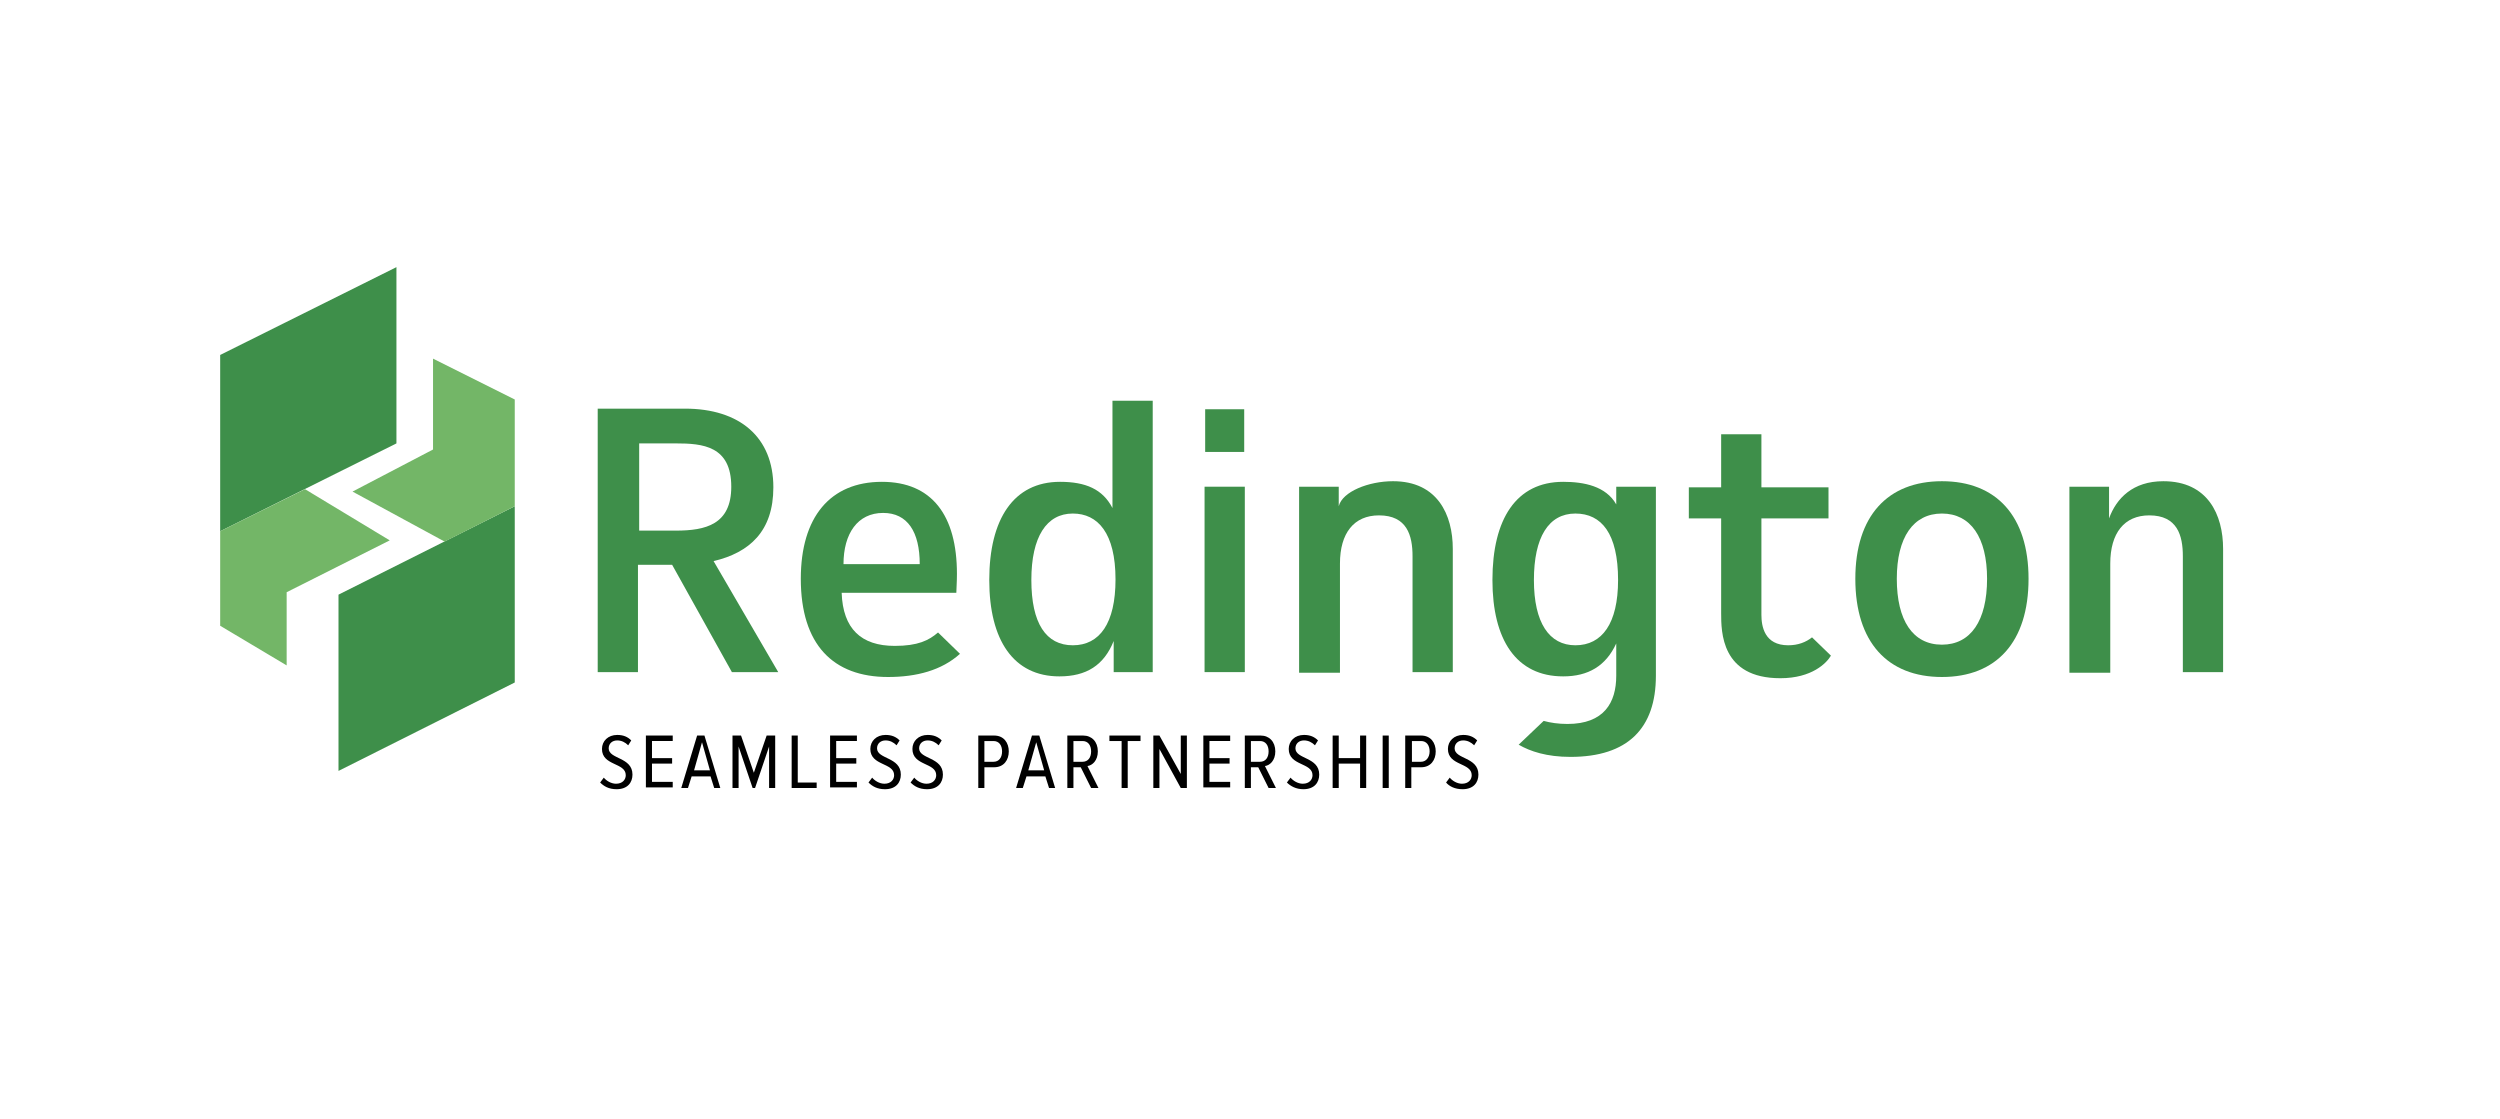 <?xml version="1.0" encoding="utf-8"?>
<!-- Generator: Adobe Illustrator 23.1.0, SVG Export Plug-In . SVG Version: 6.00 Build 0)  -->
<svg version="1.1" id="Слой_1" xmlns="http://www.w3.org/2000/svg" xmlns:xlink="http://www.w3.org/1999/xlink" x="0px" y="0px"
	 viewBox="0 0 409.9 183.5" style="enable-background:new 0 0 409.9 183.5;" xml:space="preserve">
<style type="text/css">
	.st0{fill:#3E8F4A;}
	.st1{fill:#73B667;}
	.st2{fill:#2B3990;}
	.st3{fill:#24AFD3;}
	.st4{fill:#3D74B5;}
</style>
<g>
	<path class="st0" d="M127.6,110.2H120l-9.8-17.6h-5.6v17.6H98V67h14.3c9,0,14.5,4.7,14.5,12.9c0,7.2-3.9,10.7-9.8,12.1L127.6,110.2
		z M104.8,72.7V87h6c4.9,0,9.1-1,9.1-7.2c0-6.7-4.7-7.1-9.1-7.1H104.8z"/>
	<path class="st0" d="M162.2,95.1c0-10,4-16.1,11.6-16.1c4.2,0,7,1.2,8.6,4.3V65.7h6.6v44.5h-6.4v-5.1c-1.6,4-4.5,5.8-8.9,5.8
		C166.2,110.9,162.2,105,162.2,95.1z M182.9,95c0-7.6-2.9-10.8-7-10.8c-4.3,0-6.8,3.8-6.8,10.9s2.4,10.7,6.8,10.7
		C180.3,105.8,182.9,102.2,182.9,95z"/>
	<path class="st0" d="M197.5,110.2V79.8h6.6v30.4H197.5z M197.6,74.1v-7h6.4v7H197.6z"/>
	<path class="st0" d="M213,110.2V79.8h6.5v3.2c0.6-2.4,4.9-4.1,8.9-4.1c7.3,0,9.8,5.5,9.8,11.1v20.2h-6.6V91.2
		c0-3.4-0.9-6.7-5.5-6.7c-4.1,0-6.4,2.9-6.4,7.9v17.9H213z"/>
	<path class="st0" d="M304.2,94.9c0-10.3,5.3-16,14.2-16s14.2,5.7,14.2,16c0,10.4-5.3,16.1-14.2,16.1S304.2,105.3,304.2,94.9z
		 M325.8,94.9c0-6.8-2.7-10.7-7.4-10.7c-4.7,0-7.4,3.9-7.4,10.7c0,6.8,2.6,10.8,7.4,10.8C323.1,105.7,325.8,101.8,325.8,94.9z"/>
	<path class="st0" d="M339.3,110.2V79.8h6.5v5.2c1.2-3.3,3.9-6.1,8.9-6.1c7.3,0,9.8,5.5,9.8,11.1v20.2h-6.6V91.2
		c0-3.4-0.9-6.7-5.5-6.7c-4.1,0-6.4,2.9-6.4,7.9v17.9H339.3z"/>
	<path class="st0" d="M153.8,103.7c-1.5,1.3-3.3,2.2-7.1,2.2c-5.5,0-8.5-2.8-8.7-8.7h18.8c0-0.6,0.1-1.7,0.1-3.1
		c0-9.6-4.1-15.1-12.3-15.1c-8.5,0-13.3,5.8-13.3,15.9c0,10.8,5.3,16.1,14.3,16.1c4.7,0,8.8-1.1,11.8-3.8L153.8,103.7z M144.8,84.1
		c4,0,6,3.1,6,8.4h-12.5C138.3,87.5,140.6,84.1,144.8,84.1z"/>
	<g>
		<path class="st0" d="M265,79.8v2.9c-1.7-3-5.3-3.7-8.7-3.7c-7.7,0-11.6,6.1-11.6,16.1c0,9.8,3.9,15.8,11.6,15.8
			c4.1,0,7-1.7,8.7-5.4v5.3c0,4.4-2,7.9-8,7.9c-1.5,0-2.8-0.2-3.9-0.5l-4.1,3.9c1.9,1.1,4.6,2,8.5,2c9.4,0,14-4.7,14-13.3v-31H265z
			 M258.3,105.8c-4.3,0-6.8-3.7-6.8-10.7s2.4-10.9,6.8-10.9c4.3,0,7,3.3,7,10.9C265.3,102.2,262.7,105.8,258.3,105.8z"/>
	</g>
	<g>
		<path class="st0" d="M297.1,104.5c-1,0.8-2.3,1.3-3.9,1.3c-3.9,0-4.4-3.1-4.4-5V85h11v-5.1h-11v-8.7h-6.6v8.7h-5.3V85h5.3v15.5
			c0,3.1,0,10.7,9.7,10.7c5.2,0,7.6-2.5,8.3-3.7L297.1,104.5z"/>
	</g>
	<polygon class="st0" points="65,72.7 36.1,87.1 36.1,58.2 65,43.8 	"/>
	<polygon class="st0" points="84.4,111.9 55.5,126.4 55.5,97.5 84.4,83 	"/>
	<polygon class="st1" points="36.1,87.1 36.1,102.6 47,109.1 47,97.1 63.9,88.6 50,80.2 	"/>
	<polygon class="st1" points="71,58.8 71,73.7 57.8,80.6 72.9,88.8 84.4,83 84.4,65.5 	"/>
	<g>
		<path d="M98.4,128.3l0.6-0.8c0.4,0.5,1.2,1,2,1c1.1,0,1.6-0.7,1.6-1.4c0-2.1-3.9-1.5-3.9-4.3c0-1.3,1-2.3,2.5-2.3
			c1,0,1.7,0.3,2.3,0.9l-0.5,0.8c-0.5-0.5-1.1-0.8-1.8-0.8c-0.8,0-1.4,0.5-1.4,1.3c0,1.8,3.9,1.4,3.9,4.3c0,1.3-0.8,2.4-2.6,2.4
			C99.8,129.4,99,128.9,98.4,128.3z"/>
		<path d="M105.9,129.2v-8.6h4.4v0.9h-3.4v2.8h3.3v0.9h-3.3v3h3.4v0.9H105.9z"/>
		<path d="M117.1,129.2l-0.6-1.9h-3.1l-0.6,1.9h-1.1l2.6-8.6h1.2l2.6,8.6H117.1z M115.1,121.7l-1.3,4.6h2.6L115.1,121.7z"/>
		<path d="M126.1,129.2v-6.8l-2.3,6.8h-0.4l-2.3-6.8v6.8h-1v-8.6h1.4l2.1,6.1l2.1-6.1h1.4v8.6H126.1z"/>
		<path d="M129.8,129.2v-8.6h1v7.7h3.1v0.9H129.8z"/>
		<path d="M136.1,129.2v-8.6h4.4v0.9h-3.4v2.8h3.3v0.9h-3.3v3h3.4v0.9H136.1z"/>
		<path d="M142.4,128.3l0.6-0.8c0.4,0.5,1.2,1,2,1c1.1,0,1.6-0.7,1.6-1.4c0-2.1-3.9-1.5-3.9-4.3c0-1.3,1-2.3,2.5-2.3
			c1,0,1.7,0.3,2.3,0.9l-0.5,0.8c-0.5-0.5-1.1-0.8-1.8-0.8c-0.8,0-1.4,0.5-1.4,1.3c0,1.8,3.9,1.4,3.9,4.3c0,1.3-0.8,2.4-2.6,2.4
			C143.8,129.4,143,128.9,142.4,128.3z"/>
		<path d="M149.3,128.3l0.6-0.8c0.4,0.5,1.2,1,2,1c1.1,0,1.6-0.7,1.6-1.4c0-2.1-3.9-1.5-3.9-4.3c0-1.3,1-2.3,2.5-2.3
			c1,0,1.7,0.3,2.3,0.9l-0.5,0.8c-0.5-0.5-1.1-0.8-1.8-0.8c-0.8,0-1.4,0.5-1.4,1.3c0,1.8,3.9,1.4,3.9,4.3c0,1.3-0.8,2.4-2.6,2.4
			C150.7,129.4,149.9,128.9,149.3,128.3z"/>
		<path d="M160.4,129.2v-8.6h2.6c1.6,0,2.4,1.2,2.4,2.6s-0.8,2.6-2.4,2.6h-1.6v3.4H160.4z M164.3,123.2c0-1-0.5-1.7-1.4-1.7h-1.5
			v3.4h1.5C163.8,124.9,164.3,124.2,164.3,123.2z"/>
		<path d="M172,129.2l-0.6-1.9h-3.1l-0.6,1.9h-1.1l2.6-8.6h1.2l2.6,8.6H172z M169.9,121.7l-1.3,4.6h2.6L169.9,121.7z"/>
		<path d="M178.9,129.2l-1.7-3.4H176v3.4h-1v-8.6h2.6c1.4,0,2.4,1,2.4,2.6c0,1.5-0.9,2.3-1.7,2.4l1.8,3.6H178.9z M178.9,123.2
			c0-1-0.5-1.7-1.4-1.7H176v3.4h1.5C178.4,124.9,178.9,124.2,178.9,123.2z"/>
		<path d="M183.9,129.2v-7.7h-2v-0.9h5.1v0.9h-2.1v7.7H183.9z"/>
		<path d="M193.6,129.2l-3.5-6.4v6.4h-1v-8.6h1l3.5,6.3v-6.3h1v8.6H193.6z"/>
		<path d="M197.3,129.2v-8.6h4.4v0.9h-3.4v2.8h3.3v0.9h-3.3v3h3.4v0.9H197.3z"/>
		<path d="M208,129.2l-1.7-3.4h-1.2v3.4h-1v-8.6h2.6c1.4,0,2.4,1,2.4,2.6c0,1.5-0.9,2.3-1.7,2.4l1.8,3.6H208z M208,123.2
			c0-1-0.5-1.7-1.4-1.7h-1.5v3.4h1.5C207.5,124.9,208,124.2,208,123.2z"/>
		<path d="M211,128.3l0.6-0.8c0.4,0.5,1.2,1,2,1c1.1,0,1.6-0.7,1.6-1.4c0-2.1-3.9-1.5-3.9-4.3c0-1.3,1-2.3,2.5-2.3
			c1,0,1.7,0.3,2.3,0.9l-0.5,0.8c-0.5-0.5-1.1-0.8-1.8-0.8c-0.8,0-1.4,0.5-1.4,1.3c0,1.8,3.9,1.4,3.9,4.3c0,1.3-0.8,2.4-2.6,2.4
			C212.5,129.4,211.6,128.9,211,128.3z"/>
		<path d="M223,129.2v-4h-3.5v4h-1v-8.6h1v3.7h3.5v-3.7h1v8.6H223z"/>
		<path d="M226.7,129.2v-8.6h1v8.6H226.7z"/>
		<path d="M230.4,129.2v-8.6h2.6c1.6,0,2.4,1.2,2.4,2.6s-0.8,2.6-2.4,2.6h-1.6v3.4H230.4z M234.4,123.2c0-1-0.5-1.7-1.4-1.7h-1.5
			v3.4h1.5C233.8,124.9,234.4,124.2,234.4,123.2z"/>
		<path d="M237.1,128.3l0.6-0.8c0.4,0.5,1.2,1,2,1c1.1,0,1.6-0.7,1.6-1.4c0-2.1-3.9-1.5-3.9-4.3c0-1.3,1-2.3,2.5-2.3
			c1,0,1.7,0.3,2.3,0.9l-0.5,0.8c-0.5-0.5-1.1-0.8-1.8-0.8c-0.8,0-1.4,0.5-1.4,1.3c0,1.8,3.9,1.4,3.9,4.3c0,1.3-0.8,2.4-2.6,2.4
			C238.5,129.4,237.6,128.9,237.1,128.3z"/>
	</g>
</g>
</svg>
